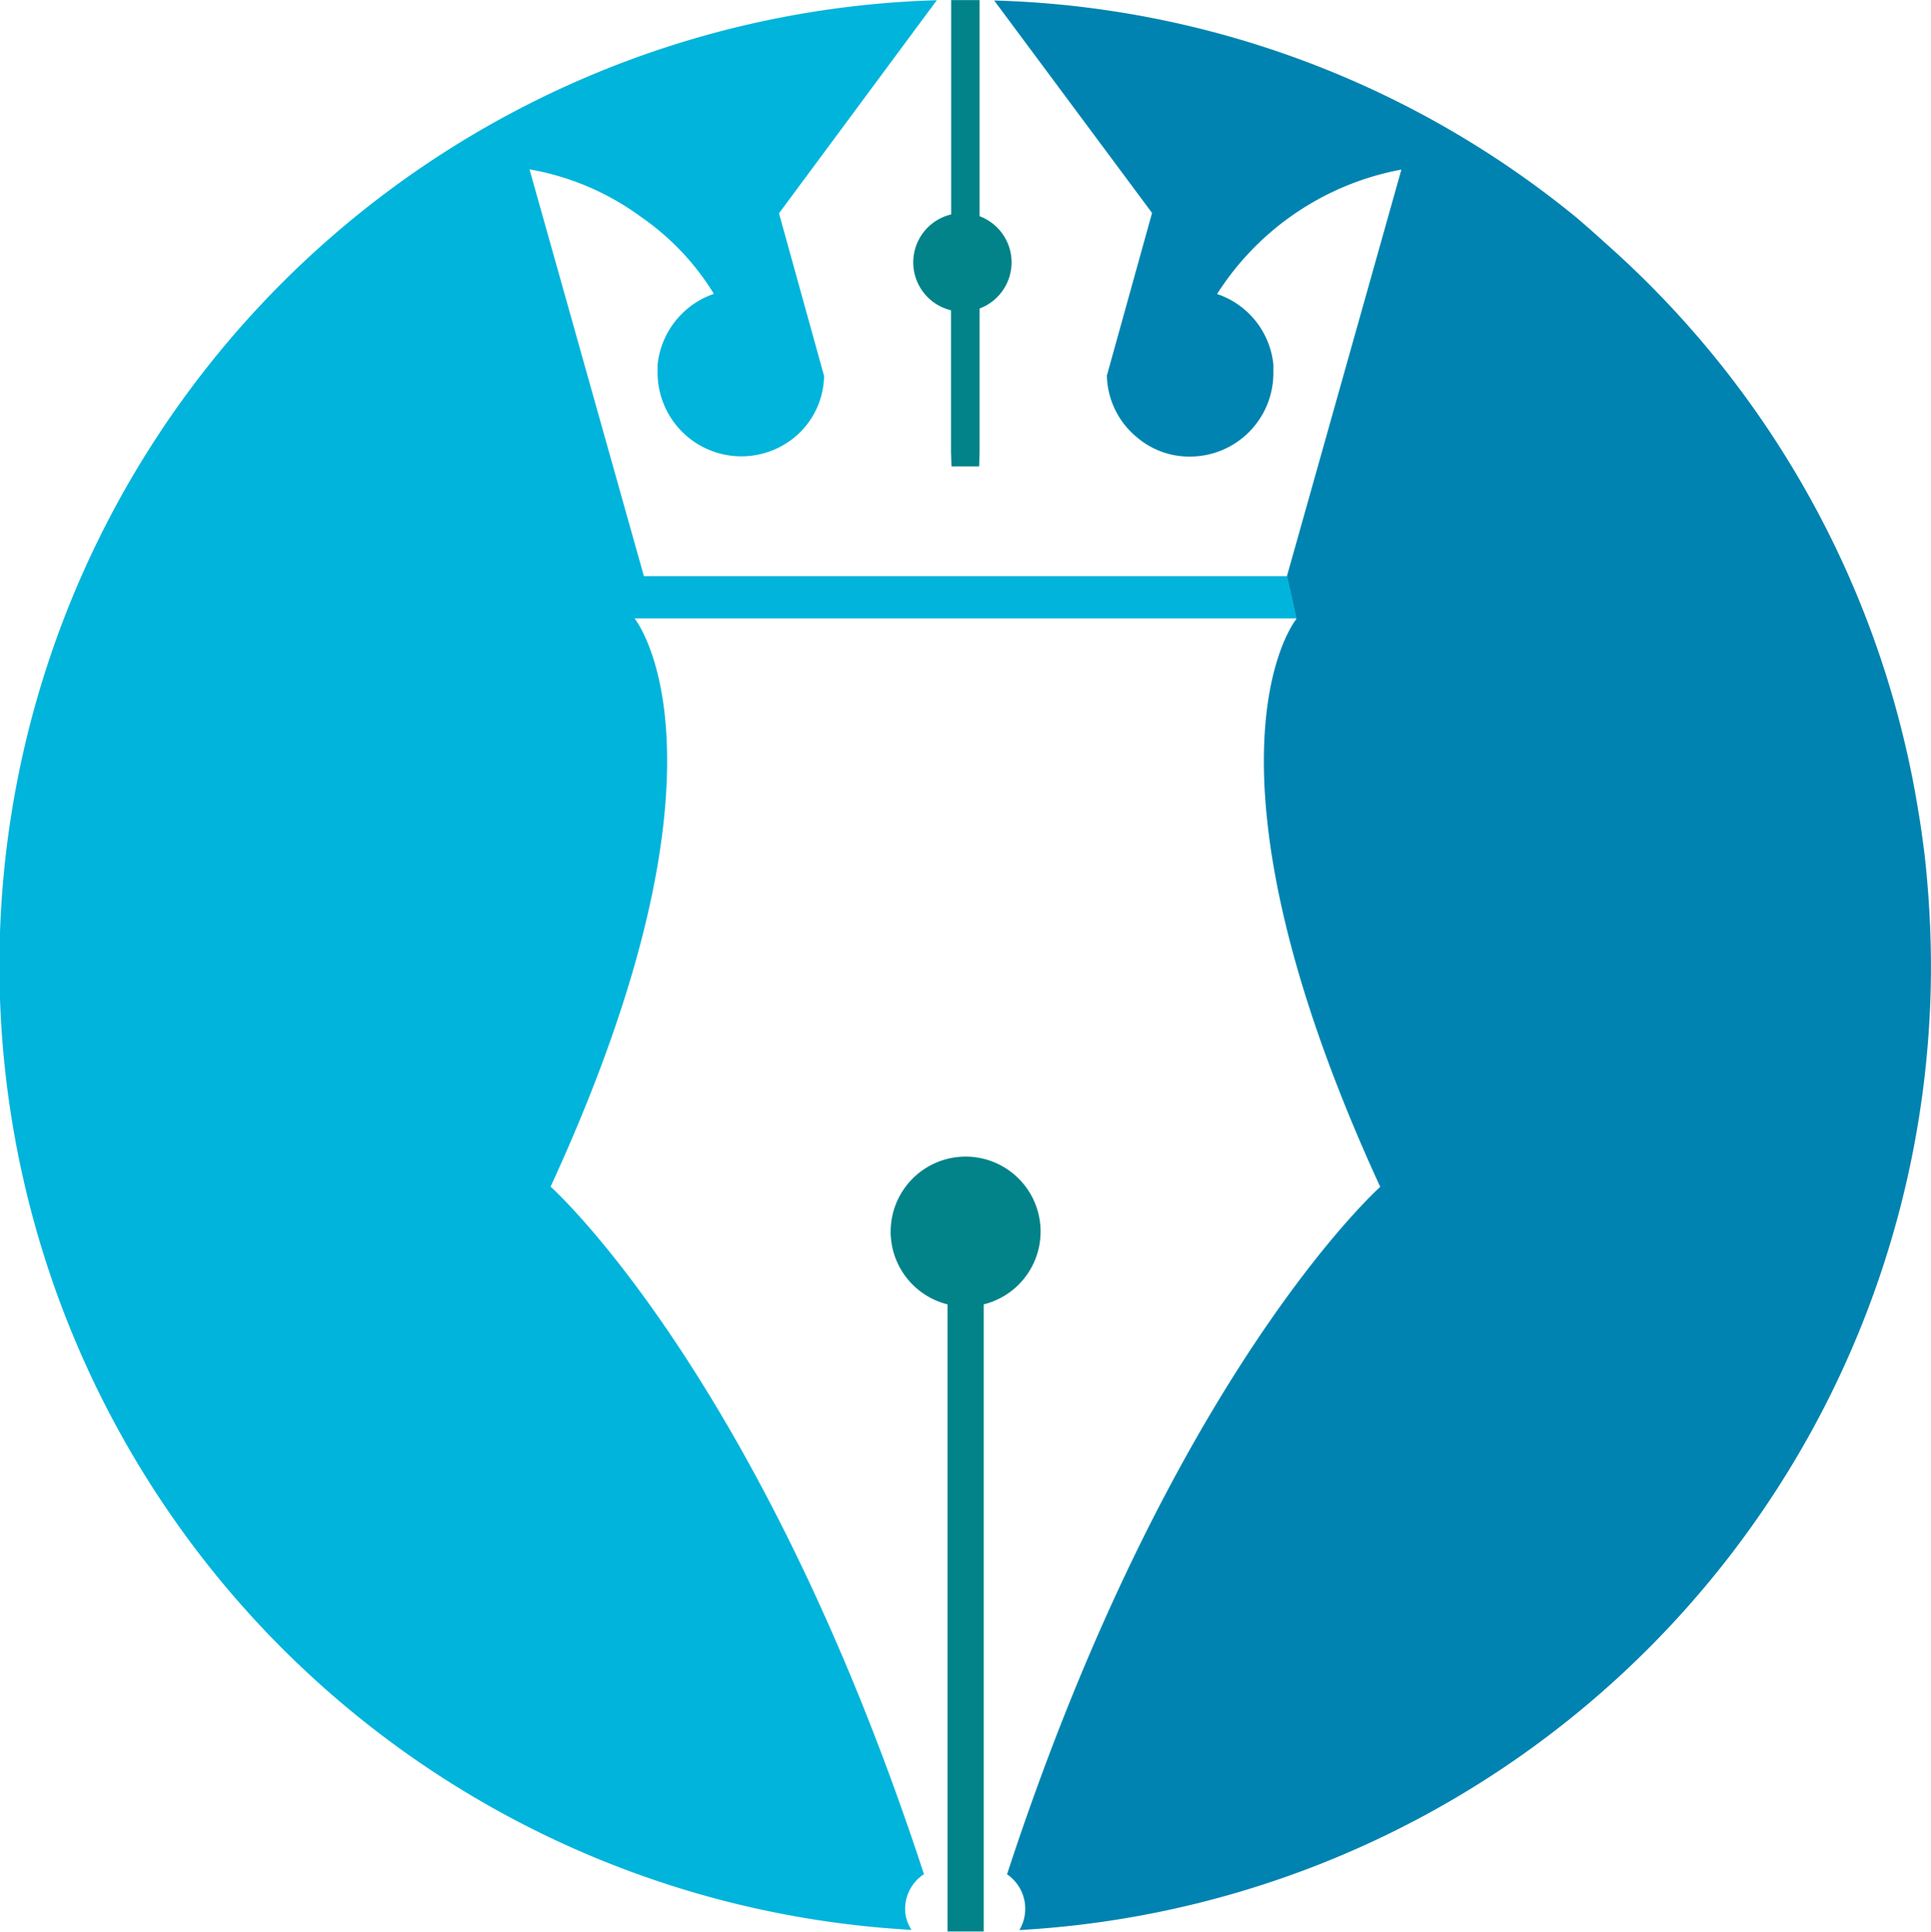 <svg id="Group_93" data-name="Group 93" xmlns="http://www.w3.org/2000/svg" width="54.884" height="54.895" viewBox="0 0 54.884 54.895">
  <path id="Path_507" data-name="Path 507" d="M55.652,44.21V38.118c.134,0,.274,0,.408,0s.269,0,.4,0v6.142a1.4,1.4,0,0,1,0,2.622v4.074l-.013.413h-.786l-.013-.413V46.933a1.4,1.4,0,0,1,0-2.723Z" transform="translate(-28.617 -38.115)" fill="#028389"/>
  <path id="Path_508" data-name="Path 508" d="M56.814,63.1V80.923c-.172,0-.345,0-.517,0s-.34,0-.512,0V63.1a2.131,2.131,0,1,1,1.03,0Z" transform="translate(-28.854 -26.031)" fill="#028389"/>
  <path id="Path_509" data-name="Path 509" d="M82.653,65.566A27.444,27.444,0,0,1,56.744,92.961a1.186,1.186,0,0,0-.351-1.585C61.049,77.145,67,71.84,67,71.84c-5.472-11.912-2.537-15.949-2.386-16.134V55.69l-.267-1.2,3.255-11.561a7.925,7.925,0,0,0-5.239,3.536,2.367,2.367,0,0,1,1.6,2V48.7A2.371,2.371,0,0,1,61.6,51.085a2.284,2.284,0,0,1-1.518-.55,2.332,2.332,0,0,1-.851-1.752l1.284-4.621-4.488-6.038A27.33,27.33,0,0,1,72.56,44.278c.334.283.667.584,1,.884A27.362,27.362,0,0,1,82.3,61.2c.066.384.115.767.166,1.151A29,29,0,0,1,82.653,65.566Z" transform="translate(-27.77 -38.11)" fill="#0083b0"/>
  <path id="Path_510" data-name="Path 510" d="M75.012,55.688H56.194s3.236,3.936-2.386,16.149c0,0,5.956,5.306,10.612,19.538a1.184,1.184,0,0,0-.535.984,1.066,1.066,0,0,0,.183.6,27.447,27.447,0,0,1,.718-54.84L60.3,44.175,61.582,48.8a2.319,2.319,0,0,1-.833,1.735,2.382,2.382,0,0,1-3.9-1.819v-.234a2.388,2.388,0,0,1,1.6-2.018,7.282,7.282,0,0,0-2.069-2.186,7.527,7.527,0,0,0-3.171-1.352L56.46,54.486H74.745Z" transform="translate(-38.159 -38.113)" fill="#00b4db"/>
  <line id="Line_7" data-name="Line 7" x1="0.017" y1="0.017" transform="translate(39.819 4.8)" fill="none"/>
  <line id="Line_8" data-name="Line 8" x1="0.017" transform="translate(36.57 16.373)" fill="none"/>
  <path id="Path_511" data-name="Path 511" d="M61.441,49.228h.033" transform="translate(-24.621 -31.653)" fill="none"/>
</svg>
